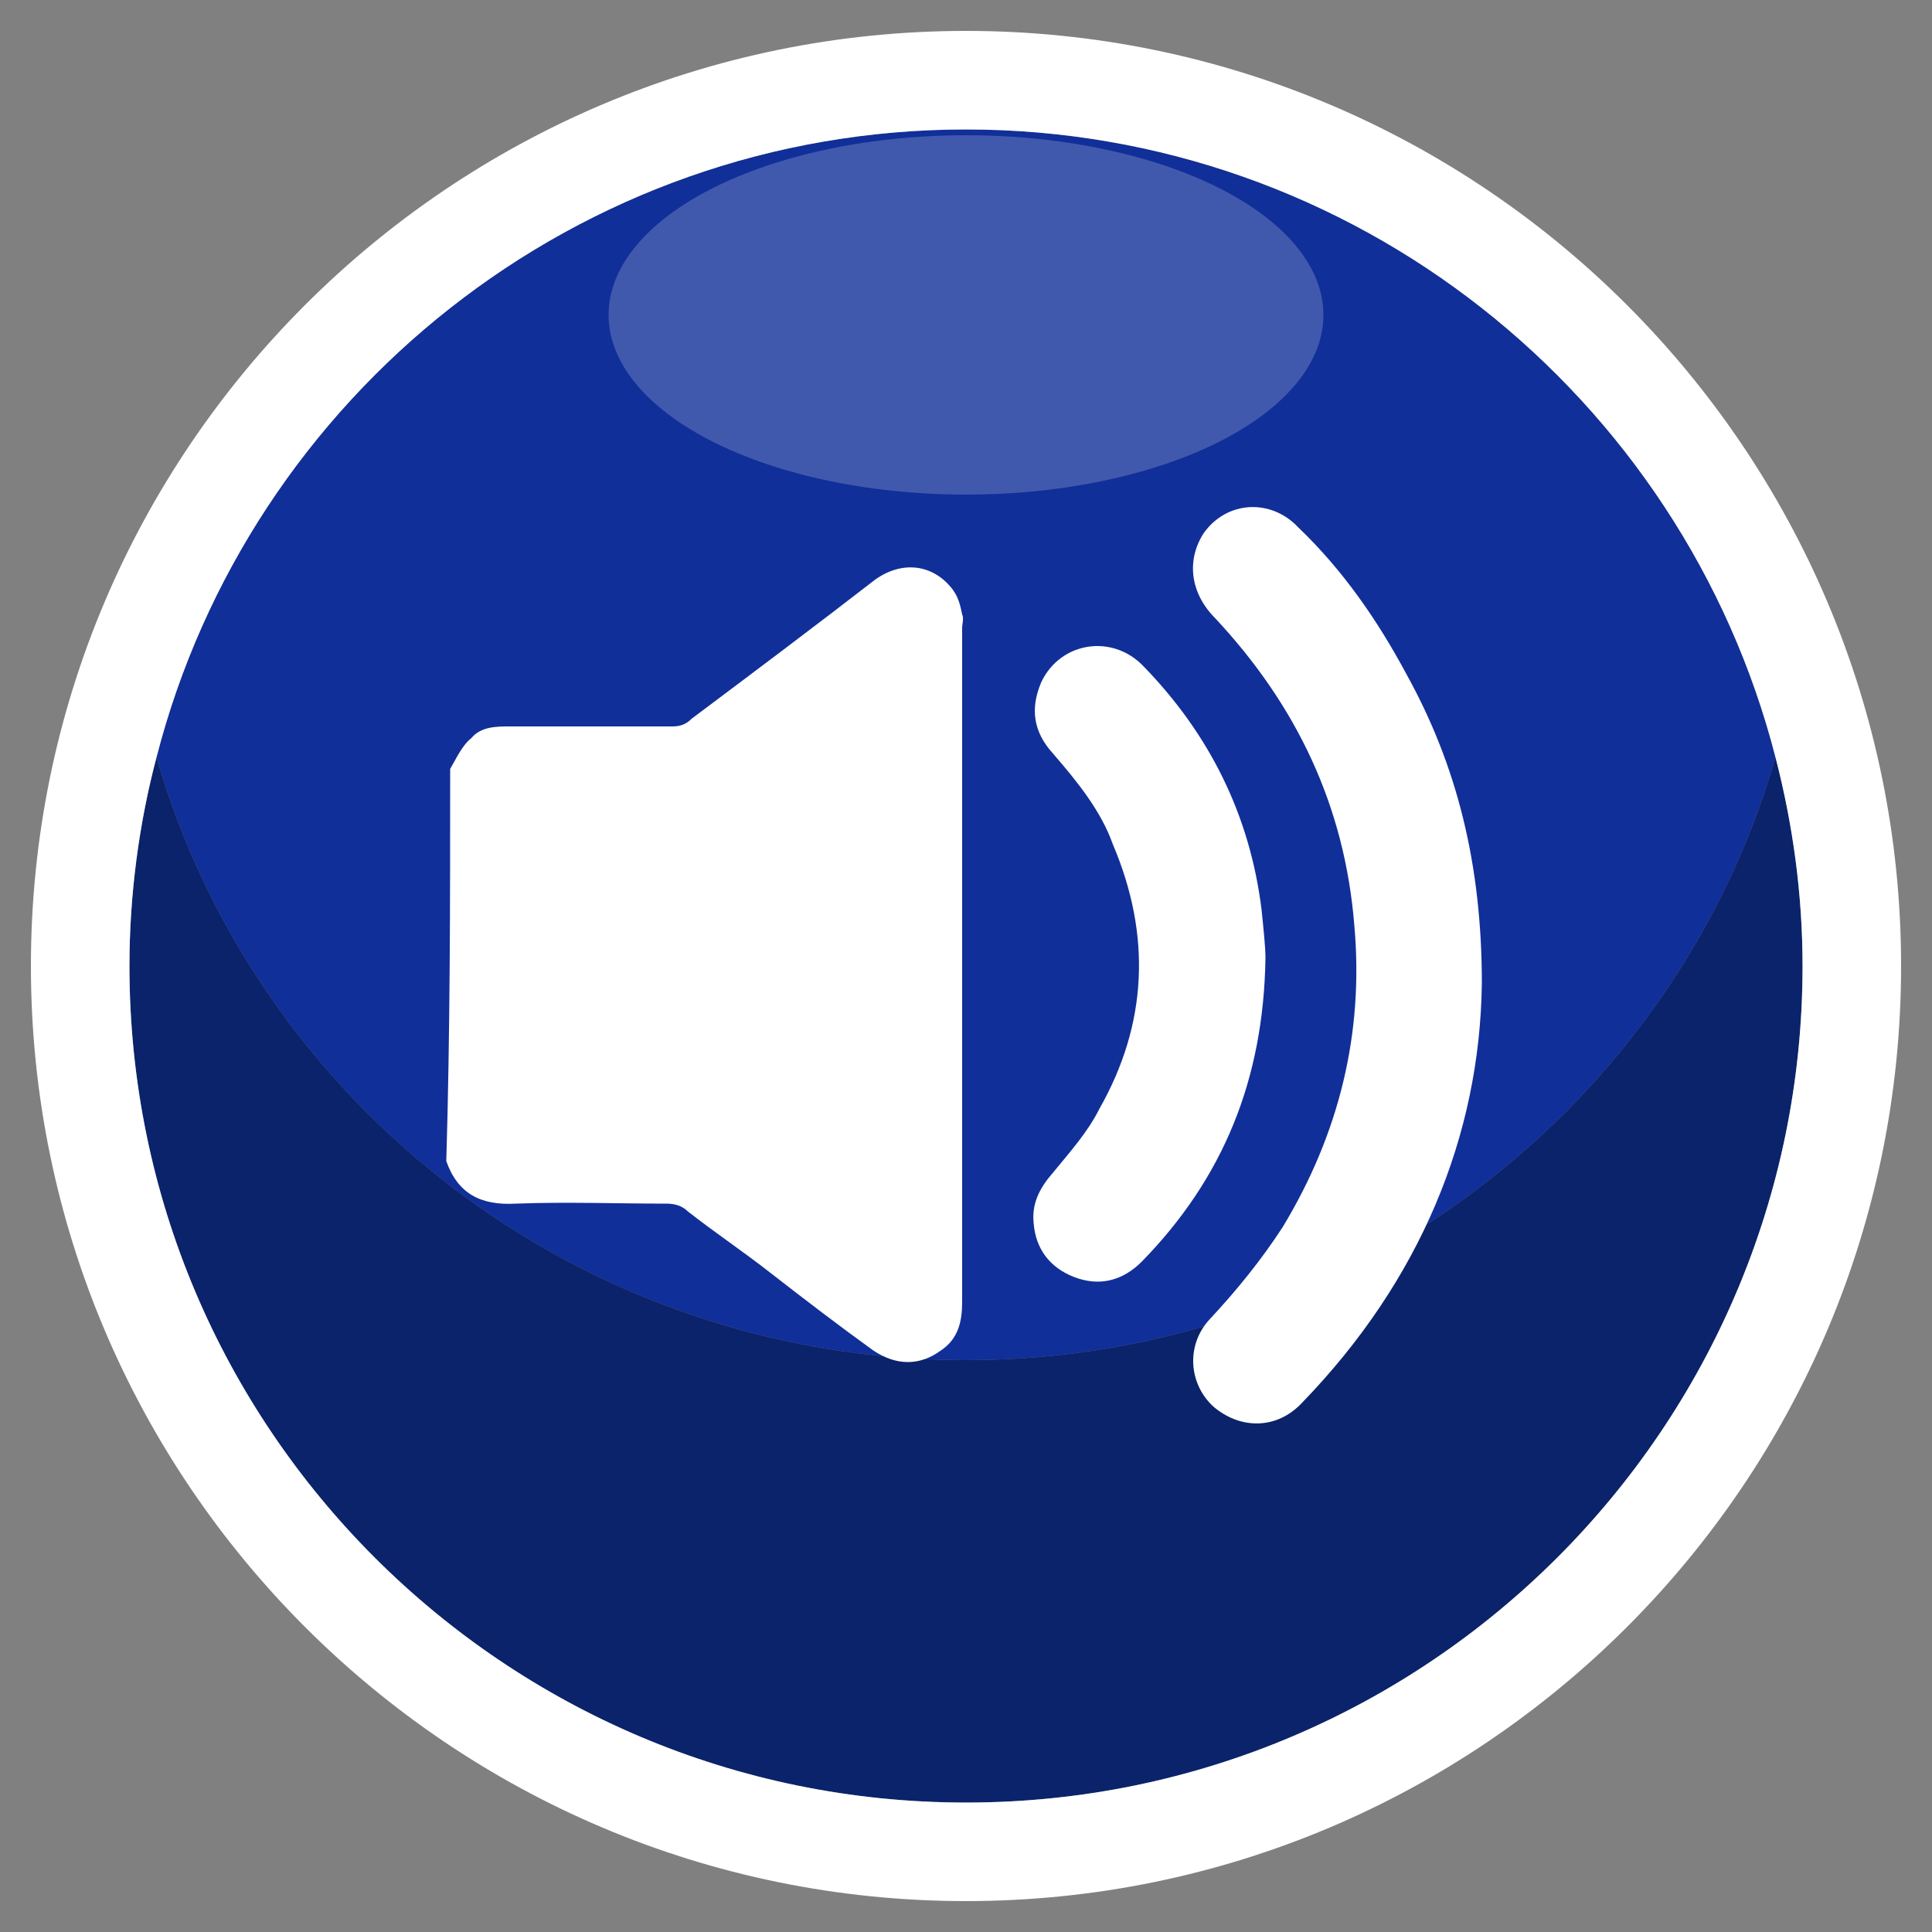 <?xml version="1.0" encoding="utf-8"?>
<!-- Generator: Adobe Illustrator 24.0.1, SVG Export Plug-In . SVG Version: 6.00 Build 0)  -->
<svg version="1.1" id="Layer_1" xmlns="http://www.w3.org/2000/svg" xmlns:xlink="http://www.w3.org/1999/xlink" x="0px" y="0px"
	 viewBox="0 0 100 100" style="enable-background:new 0 0 100 100;" xml:space="preserve">
<rect x="0" y="0" width="100" height="100" fill="#808080" stroke="none"/>
<style type="text/css">
	.st0{fill:#112F99;}
	.st1{fill:#0A236B;}
	.st2{fill:#FFFFFF;}
	.st3{opacity:0.2;fill:#FFFFFF;}
</style>
<g>
	<path class="st0" d="M50,70.4c19.9,0,36.7-13.2,41.9-31.2C87.1,20.5,70.1,6.7,50,6.7S12.9,20.5,8.1,39.2
		C13.3,57.2,30.1,70.4,50,70.4z"/>
	<path class="st1" d="M50,93.3c23.9,0,43.3-19.4,43.3-43.3c0-3.7-0.5-7.4-1.4-10.8c-5.2,18-22,31.2-41.9,31.2S13.3,57.2,8.1,39.2
		C7.2,42.6,6.7,46.3,6.7,50C6.7,73.9,26.1,93.3,50,93.3z"/>
	<path class="st2" d="M50,1.6C23.3,1.6,1.6,23.3,1.6,50S23.3,98.4,50,98.4S98.4,76.7,98.4,50S76.7,1.6,50,1.6z M50,6.7
		c20.1,0,37.1,13.8,41.9,32.5c0.9,3.5,1.4,7.1,1.4,10.8c0,23.9-19.4,43.3-43.3,43.3S6.7,73.9,6.7,50c0-3.7,0.5-7.4,1.4-10.8
		C12.9,20.5,29.9,6.7,50,6.7z"/>
	<ellipse class="st3" cx="50" cy="16.3" rx="18.5" ry="9.3"/>
</g>
<g>
	<path class="st2" d="M23.3,39.8c0.3-0.5,0.6-1.2,1.1-1.6c0.5-0.6,1.3-0.6,2-0.6c2.8,0,5.6,0,8.4,0c0.4,0,0.7-0.1,1-0.4
		c3.2-2.4,6.4-4.8,9.5-7.2c1.4-1,3-0.8,4,0.5c0.3,0.4,0.4,0.8,0.5,1.3c0.1,0.2,0,0.5,0,0.7c0,11.6,0,23.3,0,34.9
		c0,1-0.2,1.9-1.1,2.5c-1.1,0.8-2.3,0.8-3.5,0c-1.8-1.3-3.5-2.6-5.3-4c-1.4-1.1-2.9-2.1-4.3-3.2c-0.3-0.3-0.7-0.4-1.1-0.4
		c-2.6,0-5.2-0.1-7.8,0c-1.8,0.1-3-0.5-3.6-2.2C23.3,53.4,23.3,46.6,23.3,39.8z"/>
	<path class="st2" d="M76.7,50.9c-0.1,7.9-3.2,15.4-9.3,21.7c-1.3,1.4-3.2,1.4-4.6,0.2c-1.3-1.2-1.4-3.2-0.2-4.5
		c1.4-1.5,2.7-3.1,3.8-4.8c2.9-4.8,4.2-10,3.7-15.6c-0.5-6.2-3-11.4-7.2-15.9c-1.3-1.3-1.5-3-0.6-4.4c1.2-1.7,3.5-1.8,4.9-0.3
		c2.3,2.2,4.1,4.8,5.6,7.6C75.4,39.6,76.7,44.7,76.7,50.9z"/>
	<path class="st2" d="M65.5,49.6c-0.1,6.3-2.2,11.4-6.4,15.7c-1,1-2.2,1.3-3.5,0.8c-1.3-0.5-2-1.5-2.1-2.8c-0.1-1,0.3-1.8,1-2.6
		c0.9-1.1,1.8-2.1,2.4-3.3c2.5-4.4,2.7-9,0.7-13.7C57,42,55.8,40.5,54.5,39c-1-1.1-1.2-2.3-0.6-3.7c1-2.1,3.7-2.5,5.3-0.8
		c3.4,3.5,5.5,7.7,6.1,12.6C65.4,48.1,65.5,49,65.5,49.6z"/>
</g>
</svg>
